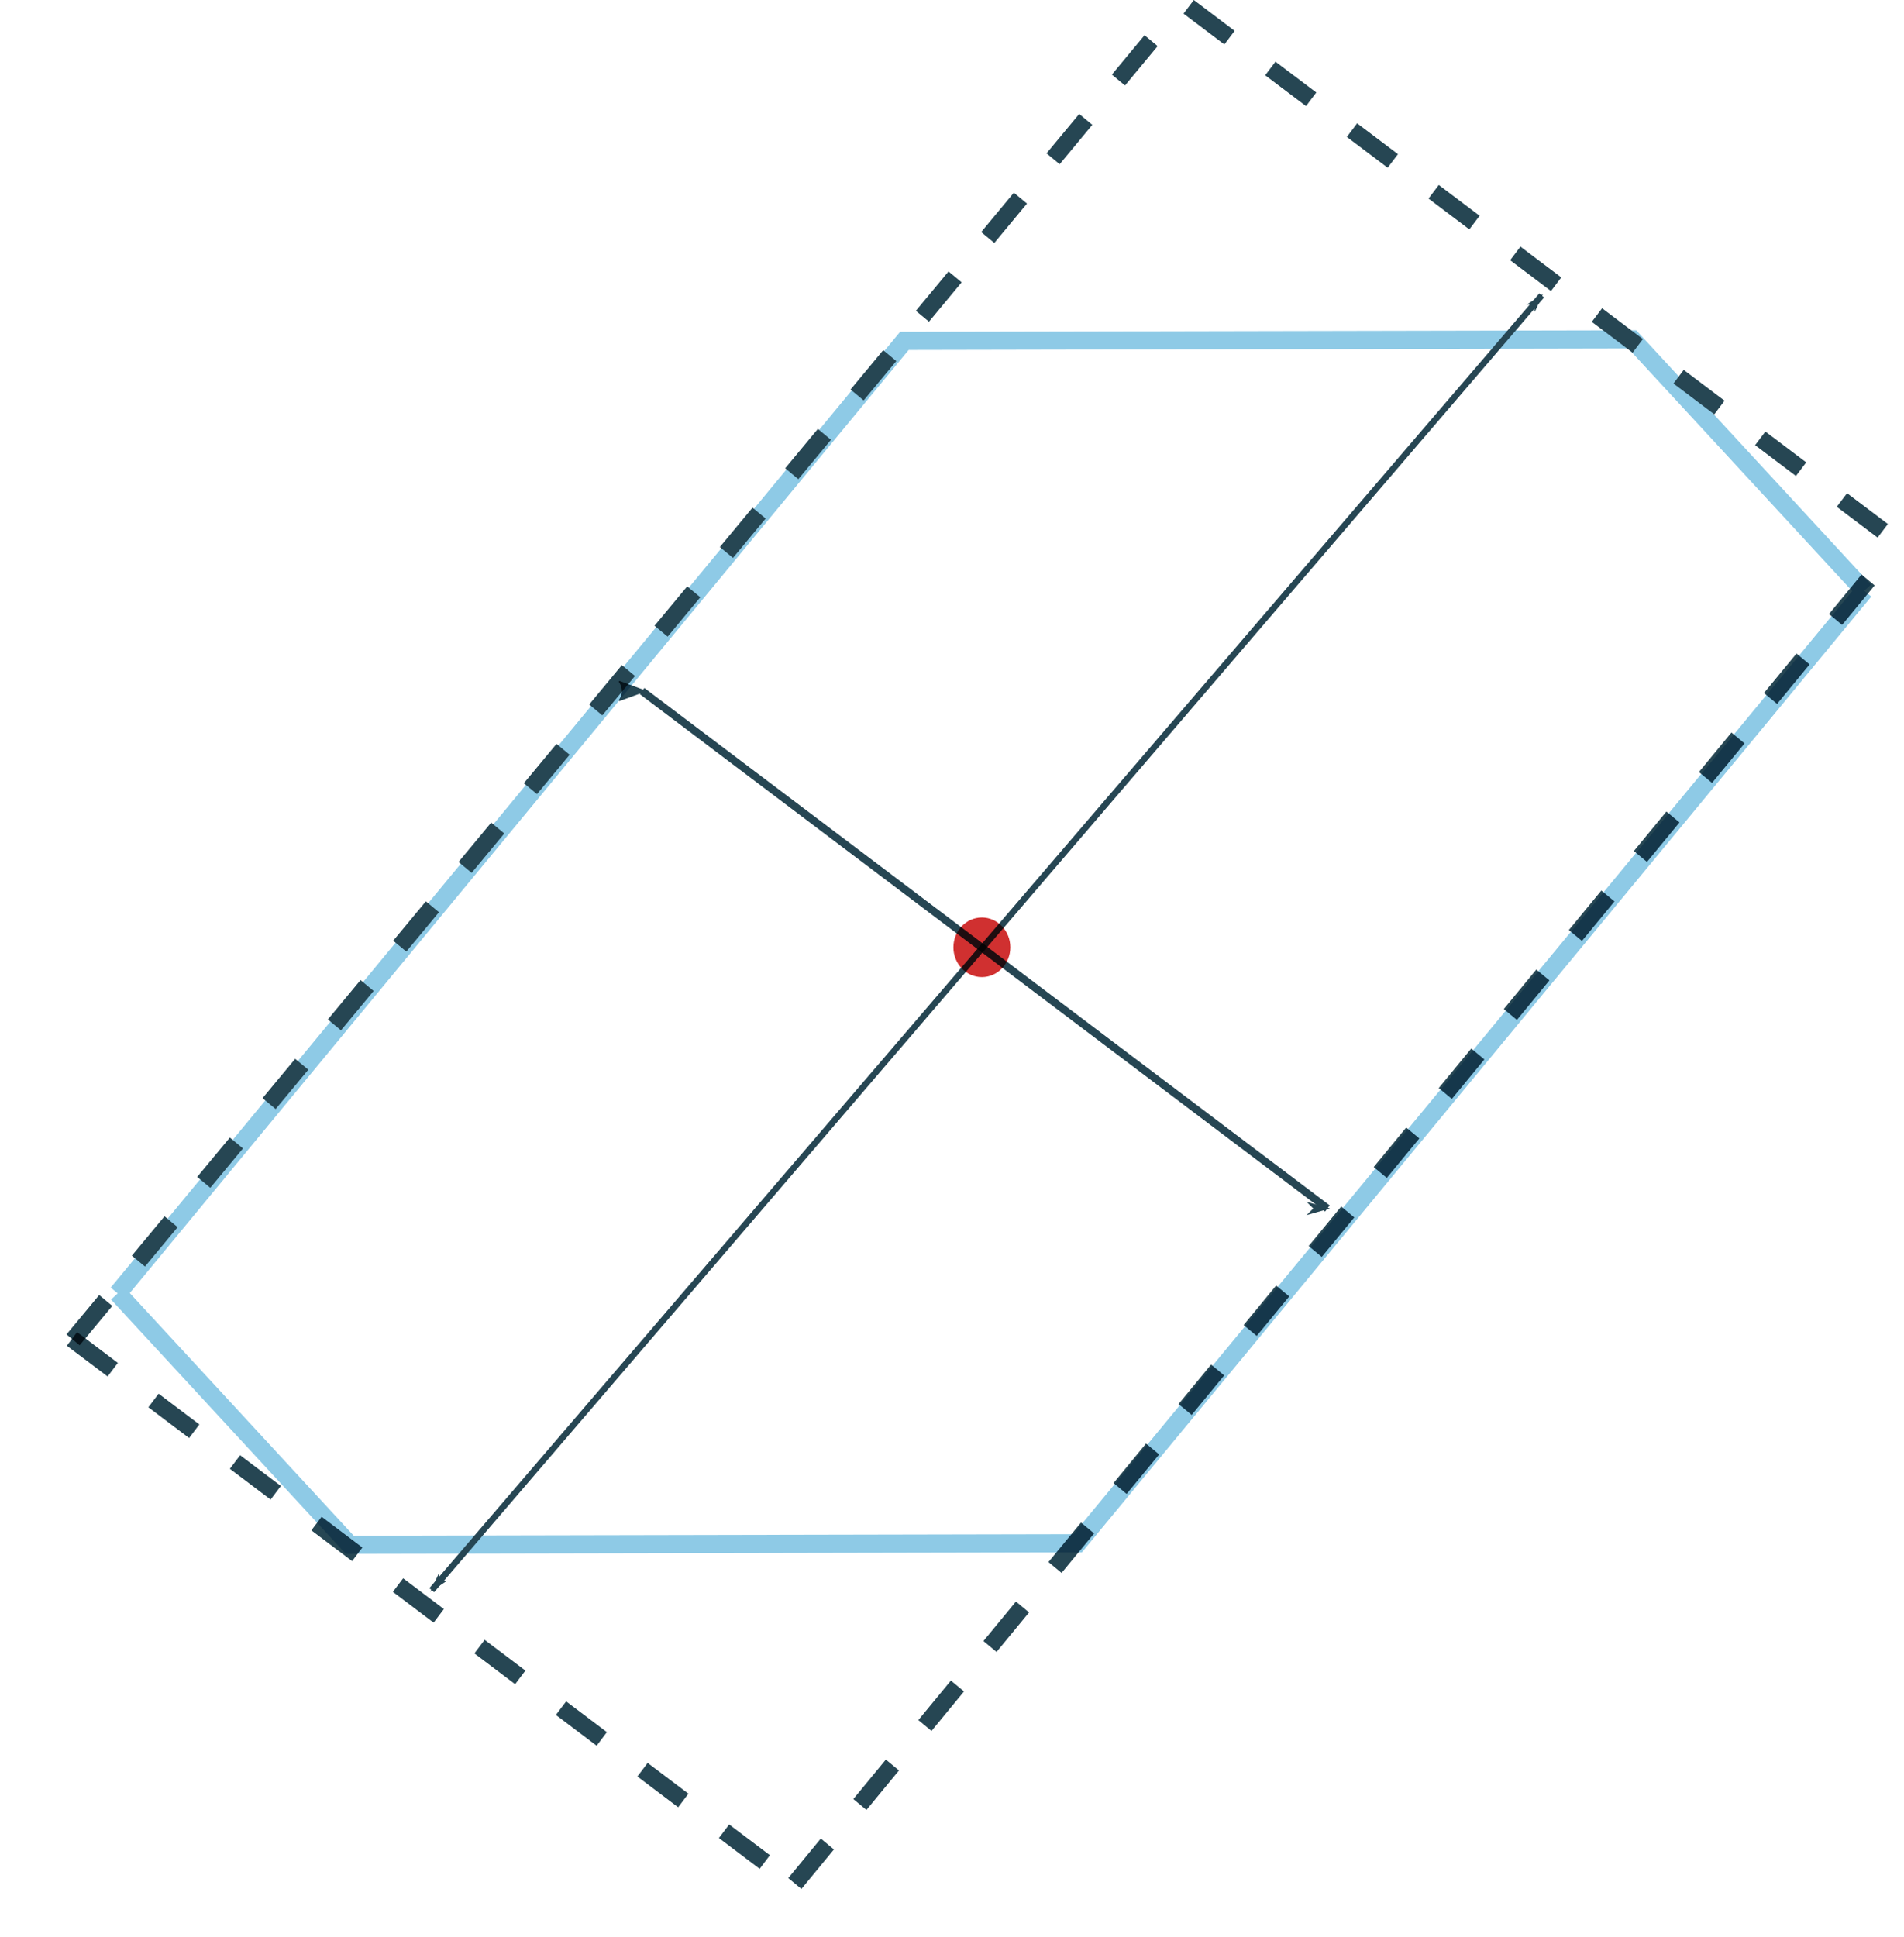 <?xml version="1.0" encoding="UTF-8" standalone="no"?>
<!-- Created with Inkscape (http://www.inkscape.org/) -->

<svg
   xmlns:dc="http://purl.org/dc/elements/1.1/"
   xmlns:cc="http://creativecommons.org/ns#"
   xmlns:rdf="http://www.w3.org/1999/02/22-rdf-syntax-ns#"
   xmlns:svg="http://www.w3.org/2000/svg"
   xmlns="http://www.w3.org/2000/svg"
   xmlns:sodipodi="http://sodipodi.sourceforge.net/DTD/sodipodi-0.dtd"
   xmlns:inkscape="http://www.inkscape.org/namespaces/inkscape"
   width="111.665mm"
   height="113.568mm"
   viewBox="0 0 111.665 113.568"
   version="1.1"
   id="svg8"
   inkscape:version="0.92.4 (5da689c313, 2019-01-14)"
   sodipodi:docname="surrogate_space.svg"
   inkscape:export-filename="C:\Users\cschn\Desktop\dimredpaper\figures\s.png"
   inkscape:export-xdpi="95.871468"
   inkscape:export-ydpi="95.871468"
   style="enable-background:new">
  <defs
     id="defs2">
    <marker
       inkscape:stockid="Arrow1Lend"
       orient="auto"
       refY="0"
       refX="0"
       id="Arrow1Lend"
       style="overflow:visible"
       inkscape:isstock="true">
      <path
         id="path1090"
         d="M 0,0 5,-5 -12.5,0 5,5 Z"
         style="fill:#264653;fill-opacity:1;fill-rule:evenodd;stroke:#264653;stroke-width:1pt;stroke-opacity:1"
         transform="matrix(-0.8,0,0,-0.8,-10,0)"
         inkscape:connector-curvature="0" />
    </marker>
    <marker
       inkscape:stockid="Arrow2Lstart"
       orient="auto"
       refY="0"
       refX="0"
       id="Arrow2Lstart"
       style="overflow:visible"
       inkscape:isstock="true">
      <path
         id="path1105"
         style="fill:#264653;fill-opacity:1;fill-rule:evenodd;stroke:#264653;stroke-width:0.625;stroke-linejoin:round;stroke-opacity:1"
         d="M 8.719,4.034 -2.207,0.016 8.719,-4.002 c -1.745,2.372 -1.735,5.617 -6e-7,8.035 z"
         transform="matrix(1.1,0,0,1.1,1.1,0)"
         inkscape:connector-curvature="0" />
    </marker>
    <marker
       inkscape:stockid="TriangleInL"
       orient="auto"
       refY="0"
       refX="0"
       id="TriangleInL"
       style="overflow:visible"
       inkscape:isstock="true">
      <path
         id="path969"
         d="M 5.77,0 -2.88,5 V -5 Z"
         style="fill:#000000;fill-opacity:1;fill-rule:evenodd;stroke:#000000;stroke-width:1pt;stroke-opacity:1"
         transform="scale(-0.8)"
         inkscape:connector-curvature="0" />
    </marker>
    <marker
       inkscape:stockid="TriangleOutL"
       orient="auto"
       refY="0"
       refX="0"
       id="marker8700"
       style="overflow:visible"
       inkscape:isstock="true">
      <path
         id="path8698"
         d="M 5.77,0 -2.88,5 V -5 Z"
         style="fill:#000000;fill-opacity:1;fill-rule:evenodd;stroke:#000000;stroke-width:1pt;stroke-opacity:1"
         transform="scale(0.8)"
         inkscape:connector-curvature="0" />
    </marker>
    <marker
       inkscape:isstock="true"
       style="overflow:visible"
       id="marker8386"
       refX="0"
       refY="0"
       orient="auto"
       inkscape:stockid="TriangleOutL">
      <path
         transform="scale(0.8)"
         style="fill:#000000;fill-opacity:1;fill-rule:evenodd;stroke:#000000;stroke-width:1pt;stroke-opacity:1"
         d="M 5.77,0 -2.88,5 V -5 Z"
         id="path8384"
         inkscape:connector-curvature="0" />
    </marker>
    <marker
       inkscape:isstock="true"
       style="overflow:visible"
       id="marker8110"
       refX="0"
       refY="0"
       orient="auto"
       inkscape:stockid="Arrow2Lend">
      <path
         transform="matrix(-1.1,0,0,-1.1,-1.1,0)"
         d="M 8.719,4.034 -2.207,0.016 8.719,-4.002 c -1.745,2.372 -1.735,5.617 -6e-7,8.035 z"
         style="fill:#000000;fill-opacity:1;fill-rule:evenodd;stroke:#000000;stroke-width:0.625;stroke-linejoin:round;stroke-opacity:1"
         id="path8108"
         inkscape:connector-curvature="0" />
    </marker>
    <marker
       inkscape:isstock="true"
       style="overflow:visible"
       id="marker4240"
       refX="0"
       refY="0"
       orient="auto"
       inkscape:stockid="Arrow1Lend">
      <path
         transform="matrix(-0.8,0,0,-0.8,-10,0)"
         style="fill:#264653;fill-opacity:1;fill-rule:evenodd;stroke:#264653;stroke-width:1pt;stroke-opacity:1"
         d="M 0,0 5,-5 -12.5,0 5,5 Z"
         id="path4238"
         inkscape:connector-curvature="0" />
    </marker>
    <marker
       inkscape:isstock="true"
       style="overflow:visible"
       id="marker4134"
       refX="0"
       refY="0"
       orient="auto"
       inkscape:stockid="Arrow1Lstart">
      <path
         transform="matrix(0.8,0,0,0.8,10,0)"
         style="fill:#264653;fill-opacity:1;fill-rule:evenodd;stroke:#264653;stroke-width:1pt;stroke-opacity:1"
         d="M 0,0 5,-5 -12.5,0 5,5 Z"
         id="path4132"
         inkscape:connector-curvature="0" />
    </marker>
    <marker
       inkscape:isstock="true"
       style="overflow:visible"
       id="marker2183"
       refX="0"
       refY="0"
       orient="auto"
       inkscape:stockid="Arrow2Lend">
      <path
         transform="matrix(-1.1,0,0,-1.1,-1.1,0)"
         d="M 8.719,4.034 -2.207,0.016 8.719,-4.002 c -1.745,2.372 -1.735,5.617 -6e-7,8.035 z"
         style="fill:#000000;fill-opacity:1;fill-rule:evenodd;stroke:#000000;stroke-width:0.625;stroke-linejoin:round;stroke-opacity:1"
         id="path2181"
         inkscape:connector-curvature="0" />
    </marker>
    <marker
       inkscape:stockid="Arrow2Mend"
       orient="auto"
       refY="0"
       refX="0"
       id="Arrow2Mend"
       style="overflow:visible"
       inkscape:isstock="true">
      <path
         id="path863"
         style="fill:#000000;fill-opacity:1;fill-rule:evenodd;stroke:#000000;stroke-width:0.625;stroke-linejoin:round;stroke-opacity:1"
         d="M 8.719,4.034 -2.207,0.016 8.719,-4.002 c -1.745,2.372 -1.735,5.617 -6e-7,8.035 z"
         transform="scale(-0.6)"
         inkscape:connector-curvature="0" />
    </marker>
    <marker
       inkscape:stockid="Arrow2Mend"
       orient="auto"
       refY="0"
       refX="0"
       id="Arrow2Mend-3"
       style="overflow:visible"
       inkscape:isstock="true">
      <path
         inkscape:connector-curvature="0"
         id="path863-0"
         style="fill:#000000;fill-opacity:1;fill-rule:evenodd;stroke:#000000;stroke-width:0.625;stroke-linejoin:round;stroke-opacity:1"
         d="M 8.719,4.034 -2.207,0.016 8.719,-4.002 c -1.745,2.372 -1.735,5.617 -6e-7,8.035 z"
         transform="scale(-0.6)" />
    </marker>
    <marker
       inkscape:isstock="true"
       style="overflow:visible"
       id="marker4134-1"
       refX="0"
       refY="0"
       orient="auto"
       inkscape:stockid="Arrow1Lstart">
      <path
         inkscape:connector-curvature="0"
         transform="matrix(0.8,0,0,0.8,10,0)"
         style="fill:#000000;fill-opacity:1;fill-rule:evenodd;stroke:#000000;stroke-width:1pt;stroke-opacity:1"
         d="M 0,0 5,-5 -12.5,0 5,5 Z"
         id="path4132-1" />
    </marker>
    <marker
       inkscape:isstock="true"
       style="overflow:visible"
       id="marker4240-9"
       refX="0"
       refY="0"
       orient="auto"
       inkscape:stockid="Arrow1Lend">
      <path
         inkscape:connector-curvature="0"
         transform="matrix(-0.8,0,0,-0.8,-10,0)"
         style="fill:#000000;fill-opacity:1;fill-rule:evenodd;stroke:#000000;stroke-width:1pt;stroke-opacity:1"
         d="M 0,0 5,-5 -12.5,0 5,5 Z"
         id="path4238-1" />
    </marker>
    <filter
       inkscape:collect="always"
       style="color-interpolation-filters:sRGB"
       id="filter9306">
      <feBlend
         inkscape:collect="always"
         mode="multiply"
         in2="BackgroundImage"
         id="feBlend9308" />
    </filter>
  </defs>
  <sodipodi:namedview
     id="base"
     pagecolor="#ffffff"
     bordercolor="#666666"
     borderopacity="1.0"
     inkscape:pageopacity="0.0"
     inkscape:pageshadow="2"
     inkscape:zoom="1.979899"
     inkscape:cx="110.99419"
     inkscape:cy="237.92836"
     inkscape:document-units="mm"
     inkscape:current-layer="layer1"
     showgrid="false"
     inkscape:window-width="1920"
     inkscape:window-height="1017"
     inkscape:window-x="-8"
     inkscape:window-y="108"
     inkscape:window-maximized="1" />
  <g
     inkscape:label="Layer 1"
     inkscape:groupmode="layer"
     id="layer1"
     transform="translate(-63.967,-76.392)"
     style="opacity:1;filter:url(#filter9306)">
    <path
       style="fill:none;stroke:#8ecae6;stroke-width:1.065;stroke-linecap:butt;stroke-linejoin:miter;stroke-miterlimit:4;stroke-dasharray:none;stroke-opacity:1"
       d="m 70.871,152.235 46.136,-55.853 42.688,-0.088 13.607,14.741"
       id="path815"
       inkscape:connector-curvature="0"
       sodipodi:nodetypes="cccc" />
    <path
       style="fill:none;stroke:#8ecae6;stroke-width:1.065;stroke-linecap:butt;stroke-linejoin:miter;stroke-miterlimit:4;stroke-dasharray:none;stroke-opacity:1"
       d="m 173.302,111.036 -46.136,55.853 -42.688,0.088 -13.607,-14.741"
       id="path815-4"
       inkscape:connector-curvature="0"
       sodipodi:nodetypes="cccc" />
    <path
       style="fill:none;stroke:#264653;stroke-width:0.367;stroke-linecap:butt;stroke-linejoin:miter;stroke-miterlimit:4;stroke-dasharray:none;stroke-opacity:1;marker-start:url(#marker4134);marker-end:url(#marker4240)"
       d="M 89.289,169.639 154.383,93.717"
       id="path4082-8"
       inkscape:connector-curvature="0" />
    <flowRoot
       xml:space="preserve"
       id="flowRoot9322"
       style="font-style:normal;font-weight:normal;font-size:40px;line-height:1.25;font-family:sans-serif;letter-spacing:0px;word-spacing:0px;fill:#000000;fill-opacity:1;stroke:none"
       transform="matrix(0.265,0,0,0.265,40.502,92.738)"><flowRegion
         id="flowRegion9324"><rect
           id="rect9326"
           width="55.714"
           height="43.571"
           x="6.429"
           y="11.172" /></flowRegion><flowPara
         id="flowPara9328">pp</flowPara></flowRoot>    <path
       style="fill:none;stroke:#264653;stroke-width:1;stroke-linecap:butt;stroke-linejoin:miter;stroke-miterlimit:4;stroke-dasharray:3, 3;stroke-dashoffset:0;stroke-opacity:1"
       d="M 133.68,76.792 C 175.331,108.234 175.331,108.234 175.331,108.234"
       id="path910"
       inkscape:connector-curvature="0" />
    <path
       style="fill:none;stroke:#264653;stroke-width:1;stroke-linecap:butt;stroke-linejoin:miter;stroke-miterlimit:4;stroke-dasharray:3, 3;stroke-dashoffset:0;stroke-opacity:1"
       d="M 68.253,154.96 132.881,77.083"
       id="path925"
       inkscape:connector-curvature="0" />
    <path
       style="opacity:1;fill:none;stroke:#264653;stroke-width:3.96;stroke-linecap:butt;stroke-linejoin:miter;stroke-miterlimit:4;stroke-dasharray:11.879, 11.879;stroke-dashoffset:0;stroke-opacity:1;filter:url(#filter9306)"
       d="M 0.567,311.168 257.423,0.469"
       id="path925-7"
       inkscape:connector-curvature="0"
       transform="matrix(0.252,0,0,0.253,110.44,108.115)" />
    <path
       style="opacity:1;fill:none;stroke:#264653;stroke-width:1.814;stroke-linecap:butt;stroke-linejoin:miter;stroke-miterlimit:4;stroke-dasharray:none;stroke-opacity:1;marker-start:url(#Arrow2Lstart);marker-end:url(#Arrow1Lend);filter:url(#filter9306)"
       d="M 0.316,0.418 C 162.387,122.767 162.387,122.767 162.387,122.767"
       id="path910-2"
       inkscape:connector-curvature="0"
       transform="matrix(0.248,0,0,0.248,101.544,116.811)" />
    <path
       style="opacity:1;fill:none;stroke:#264653;stroke-width:3.839;stroke-linecap:butt;stroke-linejoin:miter;stroke-miterlimit:4;stroke-dasharray:11.518, 11.518;stroke-dashoffset:0;stroke-opacity:1;filter:url(#filter9306)"
       d="M 0.316,0.418 C 162.387,122.767 162.387,122.767 162.387,122.767"
       id="path910-8"
       inkscape:connector-curvature="0"
       transform="matrix(0.26,0,0,0.26,68.106,154.798)" />
  </g>
  <g
     inkscape:groupmode="layer"
     id="layer2"
     inkscape:label="Layer 2"
     transform="translate(-0.945,-3.288)">
    <ellipse
       transform="matrix(1.682,0,0,1.682,-145.947,-163.208)"
       style="opacity:1;fill:#d03030;fill-opacity:1;stroke:none;stroke-width:1.065;stroke-miterlimit:4;stroke-dasharray:none;stroke-dashoffset:0;stroke-opacity:1;filter:url(#filter9306);enable-background:new"
       id="path4116"
       cx="121.567"
       cy="132.013"
       rx="0.992"
       ry="1.039" />
  </g>
</svg>
